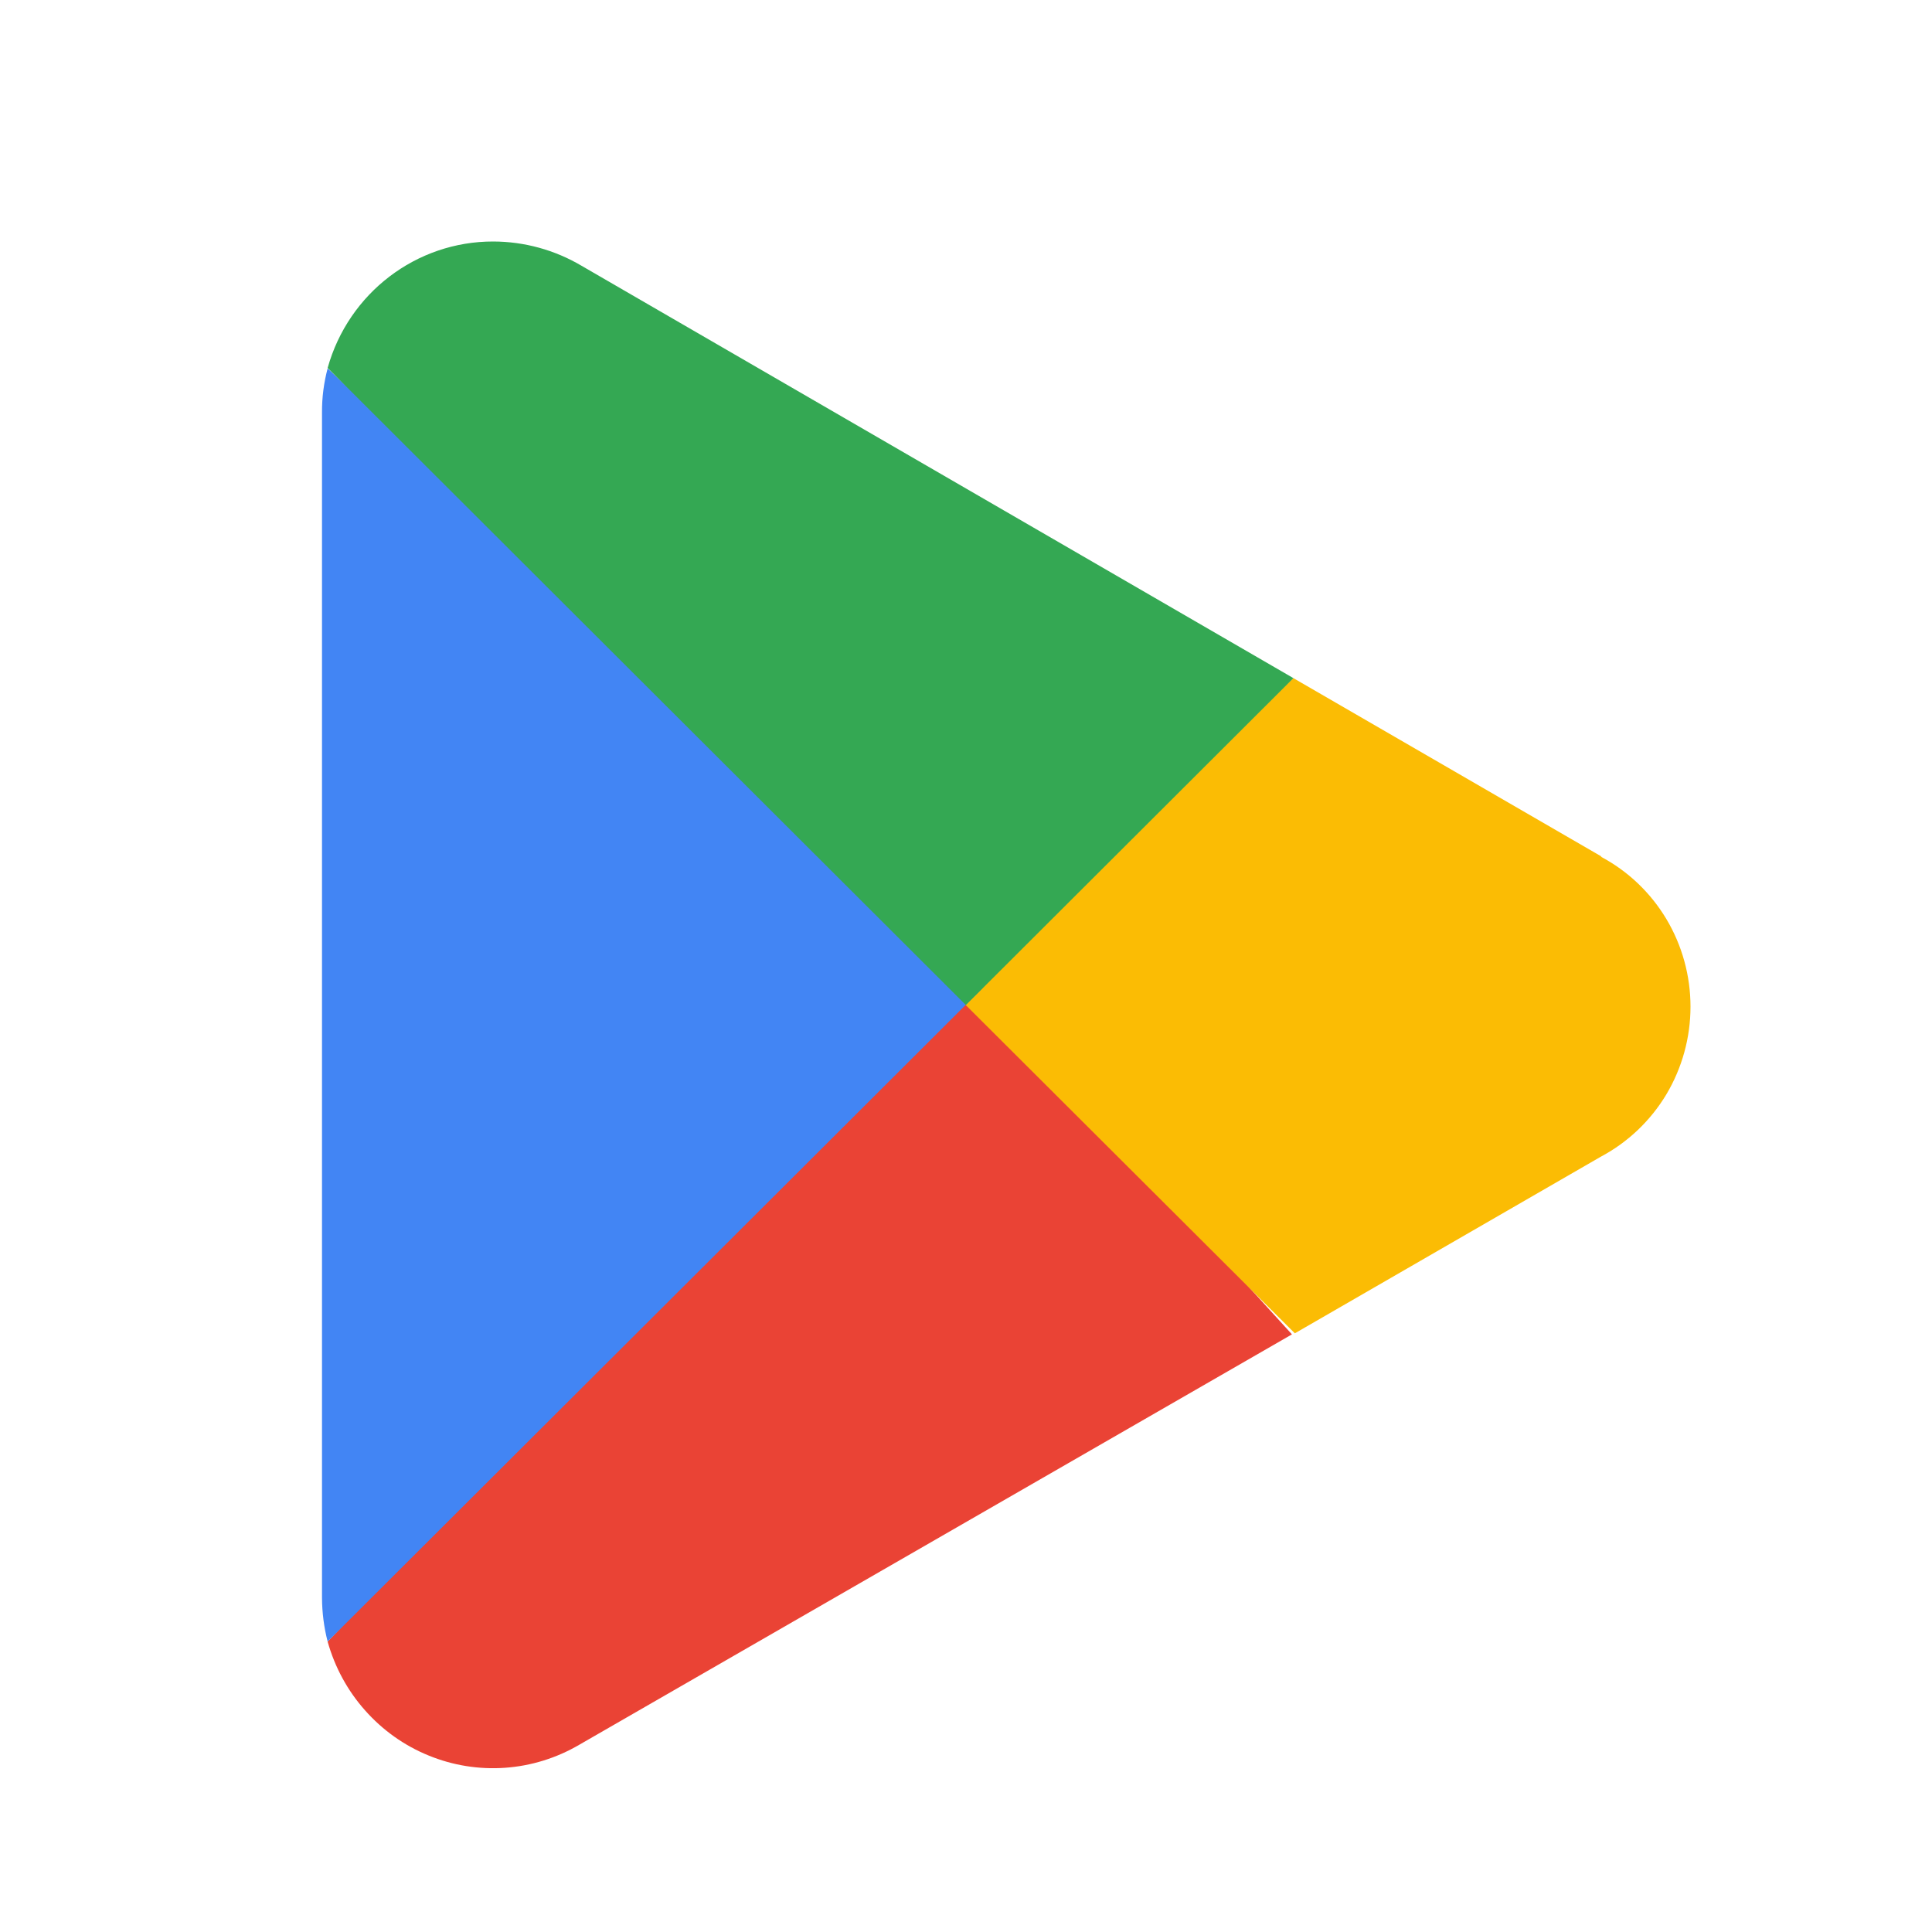 <svg width="24" height="24" viewBox="0 0 24 24" fill="none" xmlns="http://www.w3.org/2000/svg">
<g clip-path="url(#clip0_3783_161)">
<path d="M11.939 12.059L4.07 20.393C4.159 20.71 4.317 21.002 4.535 21.247C4.752 21.492 5.021 21.684 5.323 21.807C5.624 21.931 5.95 21.983 6.274 21.96C6.599 21.937 6.914 21.839 7.196 21.674L16.049 16.576L11.939 12.059Z" fill="#EA4335"/>
<path d="M19.896 10.641L16.067 8.424L11.758 12.247L16.085 16.563L19.884 14.37C20.221 14.191 20.503 13.923 20.7 13.595C20.896 13.266 21 12.889 21 12.505C21 12.121 20.896 11.744 20.7 11.416C20.503 11.087 20.221 10.819 19.884 10.641H19.896L19.896 10.641Z" fill="#FBBC04"/>
<path d="M4.07 4.576C4.023 4.754 3.999 4.937 4 5.122V19.847C4.001 20.031 4.024 20.214 4.07 20.392L12.209 12.271L4.07 4.576Z" fill="#4285F4"/>
<path d="M11.998 12.485L16.067 8.424L7.225 3.302C6.892 3.105 6.514 3.001 6.128 3C5.172 2.998 4.33 3.64 4.07 4.571L11.998 12.485Z" fill="#34A853"/>
</g>
<defs>
<clipPath id="clip0_3783_161">
<rect width="17" height="19" fill="white" transform="translate(4 3)"/>
</clipPath>
</defs>
</svg>
